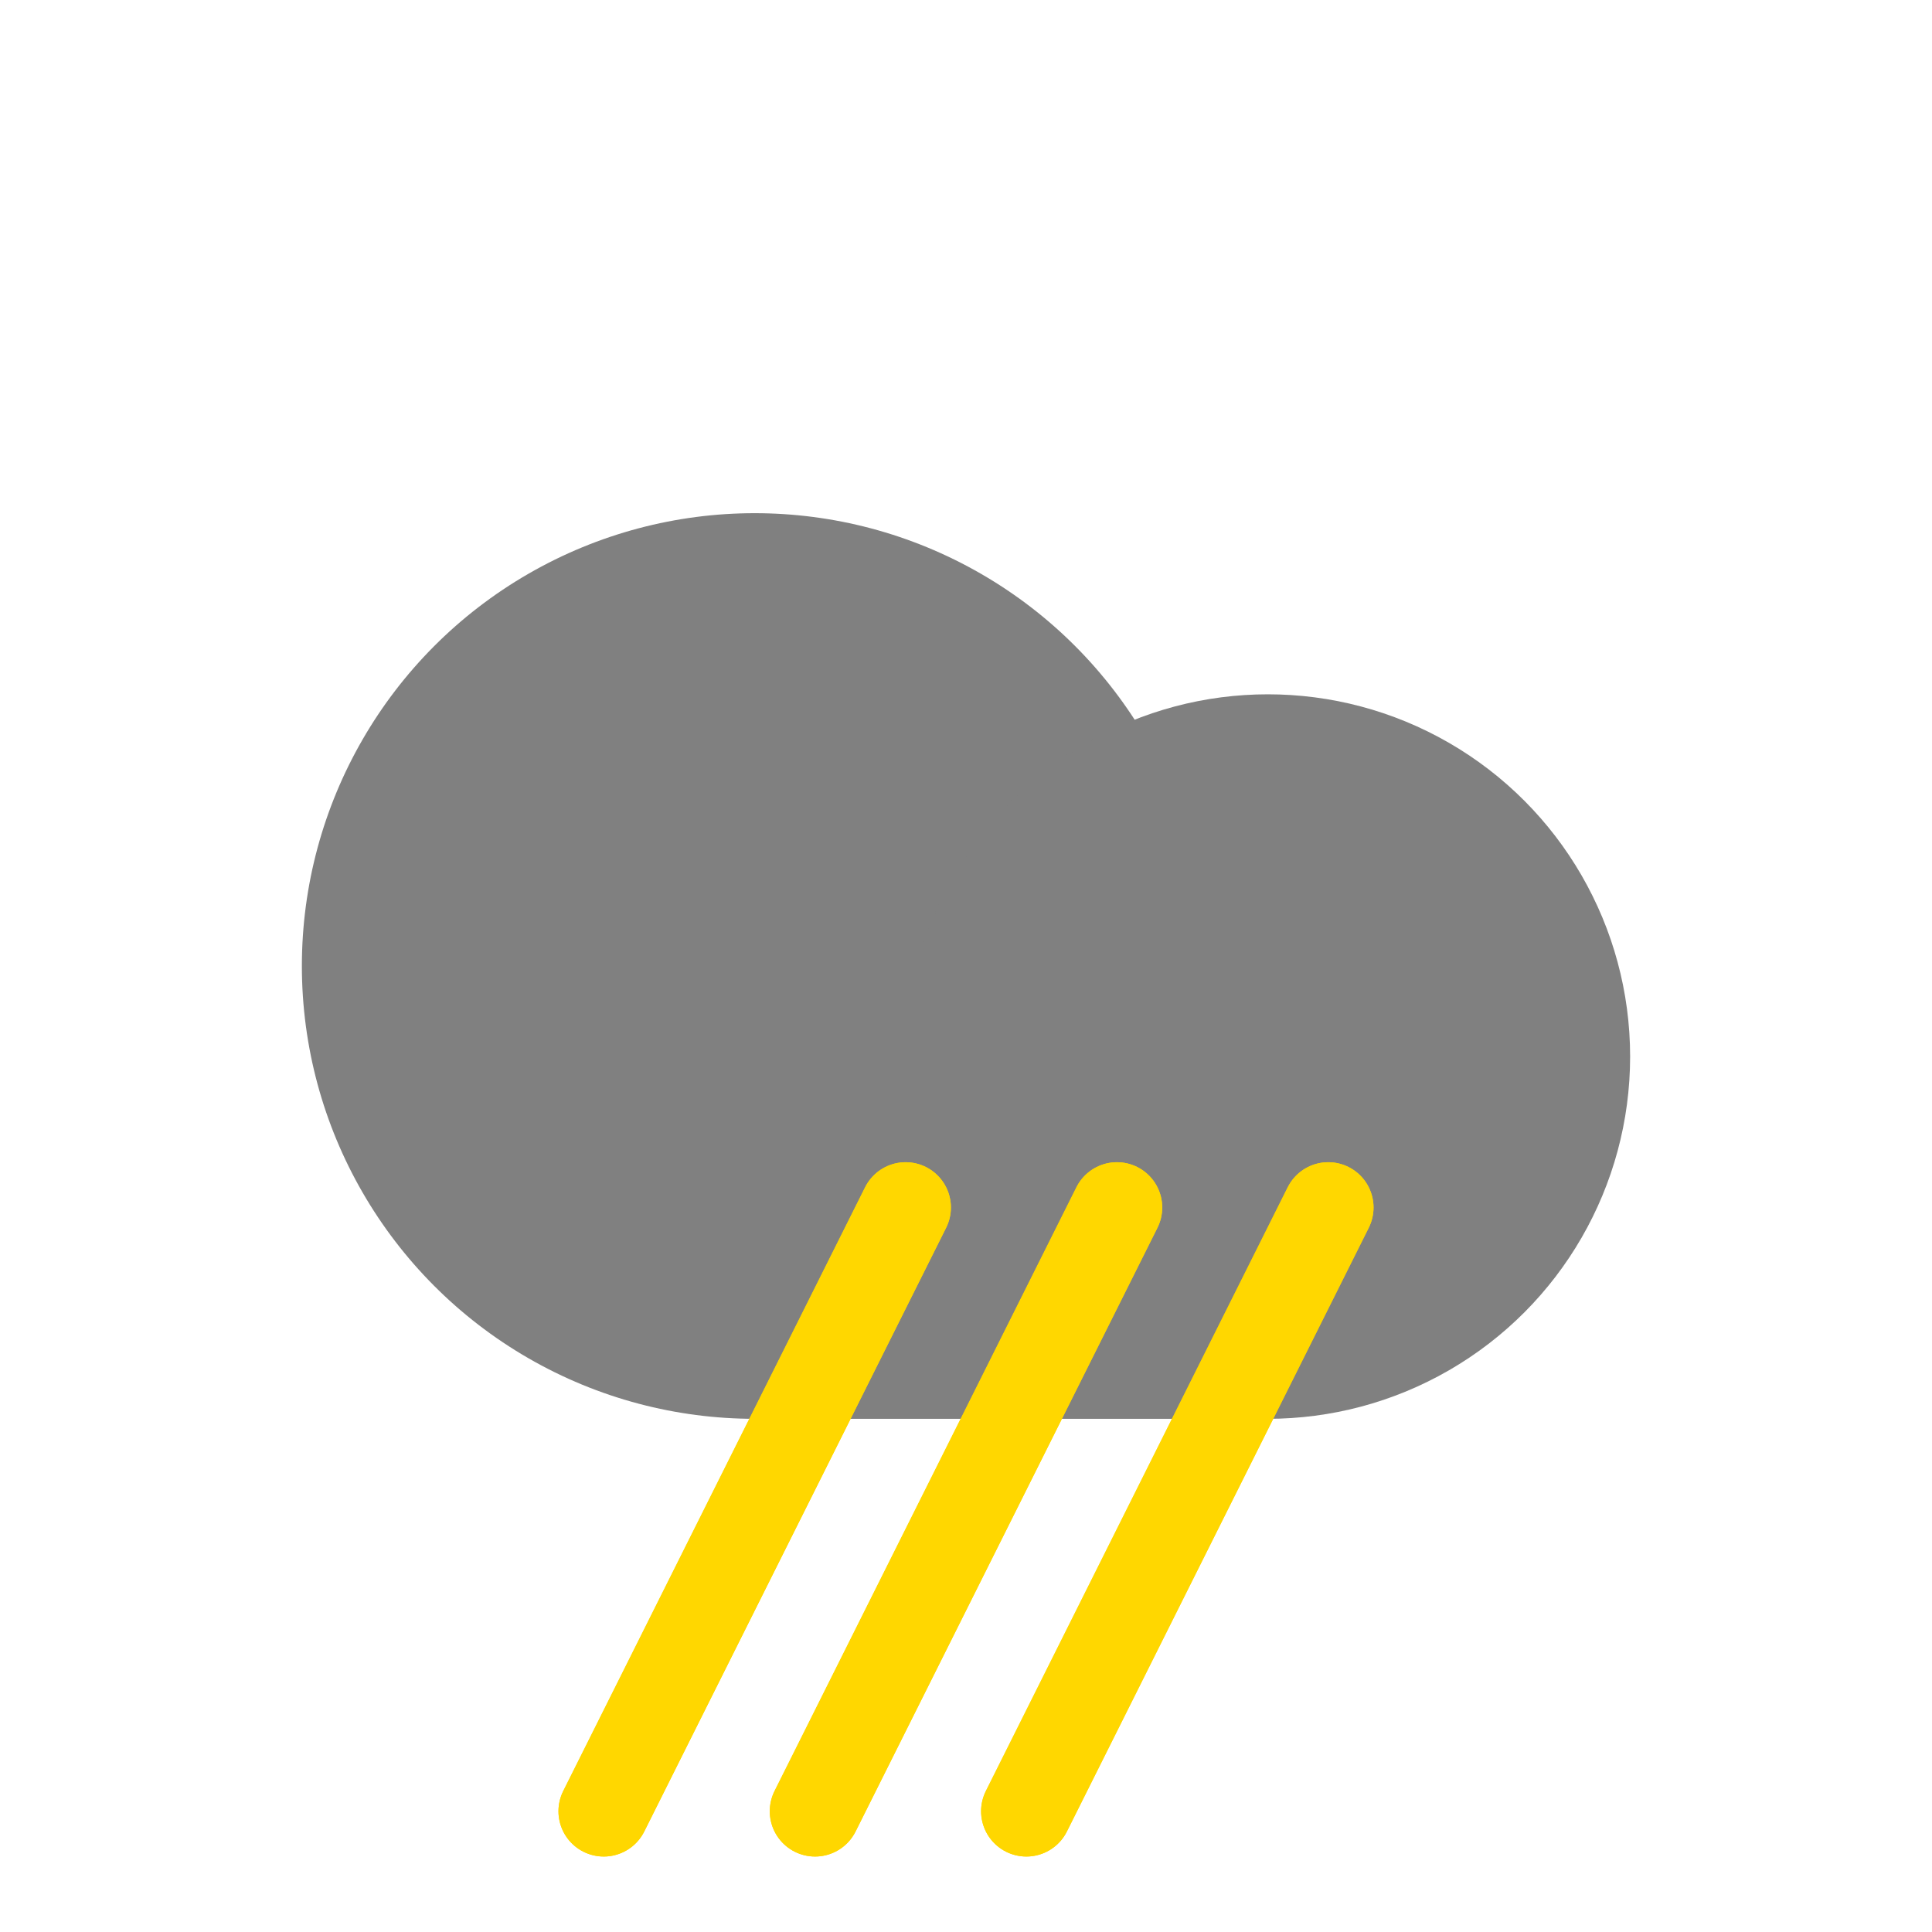 <svg version="1.1"
  xmlns="http://www.w3.org/2000/svg"
  xmlns:xlink="http://www.w3.org/1999/xlink"
  viewBox="0 0 64 64">

  <style type="text/css"><![CDATA[

      svg{
          shape-rendering: geometricPrecision
      }

      .bolt {
          fill-opacity: 0;

          -webkit-animation-name: fillOpacityLightning;
          -moz-animation-name: fillOpacityLightning;
          -o-animation-name: fillOpacityLightning;
          animation-name: fillOpacityLightning;

          -webkit-animation-iteration-count: infinite;
          -moz-animation-iteration-count: infinite;
          -o-animation-iteration-count: infinite;
          animation-iteration-count: infinite;

          -webkit-animation-direction: normal;
          -moz-animation-direction: normal;
          -o-animation-direction: normal;
          animation-direction: normal;

          -webkit-animation-timing-function: ease-out;
          -moz-animation-timing-function: ease-out;
          -o-animation-timing-function: ease-out;
          animation-timing-function: ease-out;

          -webkit-animation-duration: 6s;
          -moz-animation-duration: 6s;
          -o-animation-duration: 6s;
          animation-duration: 6s;
      }

      .bolt:nth-child(1) {
          -webkit-animation-delay: 0s;
          -moz-animation-delay: 0s;
          -o-animation-delay: 0s;
          animation-delay: 0s;
      }

      .bolt:nth-child(2) {
          -webkit-animation-delay: 4s;
          -moz-animation-delay: 4s;
          -o-animation-delay: 4s;
          animation-delay: 4s;
      }

      .bolt:nth-child(3) {
          -webkit-animation-delay: 3s;
          -moz-animation-delay: 3s;
          -o-animation-delay: 3s;
          animation-delay: 3s;
      }

      .bolt:nth-child(4) {
          -webkit-animation-delay: 5s;
          -moz-animation-delay: 5s;
          -o-animation-delay: 5s;
          animation-delay: 5s;
      }

      .bolt:nth-child(5) {
          -webkit-animation-delay: 5s;
          -moz-animation-delay: 5s;
          -o-animation-delay: 5s;
          animation-delay: 5s;
      }

      .bolt:nth-child(6) {
          -webkit-animation-delay: 5s;
          -moz-animation-delay: 5s;
          -o-animation-delay: 5s;
          animation-delay: 5s;
      }

      @-webkit-keyframes fillOpacityLightning {
        0% {
          fill-opacity: 0;
          stroke-opacity: 0;
        }
        1% {
          fill-opacity: 1;
          stroke-opacity: 1;
        }
        7% {
          fill-opacity: 0;
          stroke-opacity: 0;
        }
        50% {
          fill-opacity: 0;
          stroke-opacity: 0;
        }
        51% {
          fill-opacity: 1;
          stroke-opacity: 1;
        }
        53% {
          fill-opacity: 0;
          stroke-opacity: 0;
        }
        54% {
          fill-opacity: 1;
          stroke-opacity: 1;
        }
        60% {
          fill-opacity: 0;
          stroke-opacity: 0;
        }
        100% {
          fill-opacity: 0;
          stroke-opacity: 0;
        }
      }

      @-moz-keyframes fillOpacityLightning {
        0% {
          fill-opacity: 0;
          stroke-opacity: 0;
        }
        1% {
          fill-opacity: 1;
          stroke-opacity: 1;
        }
        7% {
          fill-opacity: 0;
          stroke-opacity: 0;
        }
        50% {
          fill-opacity: 0;
          stroke-opacity: 0;
        }
        51% {
          fill-opacity: 1;
          stroke-opacity: 1;
        }
        53% {
          fill-opacity: 0;
          stroke-opacity: 0;
        }
        54% {
          fill-opacity: 1;
          stroke-opacity: 1;
        }
        60% {
          fill-opacity: 0;
          stroke-opacity: 0;
        }
        100% {
          fill-opacity: 0;
          stroke-opacity: 0;
        }
      }

      @-o-keyframes fillOpacityLightning {
        0% {
          fill-opacity: 0;
          stroke-opacity: 0;
        }
        1% {
          fill-opacity: 1;
          stroke-opacity: 1;
        }
        7% {
          fill-opacity: 0;
          stroke-opacity: 0;
        }
        50% {
          fill-opacity: 0;
          stroke-opacity: 0;
        }
        51% {
          fill-opacity: 1;
          stroke-opacity: 1;
        }
        53% {
          fill-opacity: 0;
          stroke-opacity: 0;
        }
        54% {
          fill-opacity: 1;
          stroke-opacity: 1;
        }
        60% {
          fill-opacity: 0;
          stroke-opacity: 0;
        }
        100% {
          fill-opacity: 0;
          stroke-opacity: 0;
        }
      }

      @keyframes fillOpacityLightning {
        0% {
          fill-opacity: 0;
          stroke-opacity: 0;
        }
        1% {
          fill-opacity: 1;
          stroke-opacity: 1;
        }
        7% {
          fill-opacity: 0;
          stroke-opacity: 0;
        }
        50% {
          fill-opacity: 0;
          stroke-opacity: 0;
        }
        51% {
          fill-opacity: 1;
          stroke-opacity: 1;
        }
        53% {
          fill-opacity: 0;
          stroke-opacity: 0;
        }
        54% {
          fill-opacity: 1;
          stroke-opacity: 1;
        }
        60% {
          fill-opacity: 0;
          stroke-opacity: 0;
        }
        100% {
          fill-opacity: 0;
          stroke-opacity: 0;
        }
      }

  ]]></style>

  <defs>
    <symbol id="cloud" viewBox="0 0 64 64">
      <circle cx="25" cy="32" r="15"                 style="stroke:none;fill:gray"/>
      <circle cx="42" cy="35" r="12"                 style="stroke:none;fill:gray"/>
      <rect    x="25"  y="35" width="17" height="12" style="stroke:none;fill:gray"/>
    </symbol>
    <g id="bolt">
      <polyline points="37,40 27,60"
        stroke="gold"
        stroke-width="3"
        stroke-linecap="round"/>
    </g>
  </defs>

  <use x="0" y="0" xlink:href="#cloud"/>

  <g>
    <use x="-7" y="0" class="bolt" xlink:href="#bolt"/>
    <use x="0" y="0" class="bolt" xlink:href="#bolt"/>
    <use x="+7" y="0" class="bolt" xlink:href="#bolt"/>
    <use x="-7" y="0" class="bolt" xlink:href="#bolt"/>
    <use x="0" y="0" class="bolt" xlink:href="#bolt"/>
    <use x="+7" y="0" class="bolt" xlink:href="#bolt"/>
  </g>

</svg><!-- thunderstorm -->
